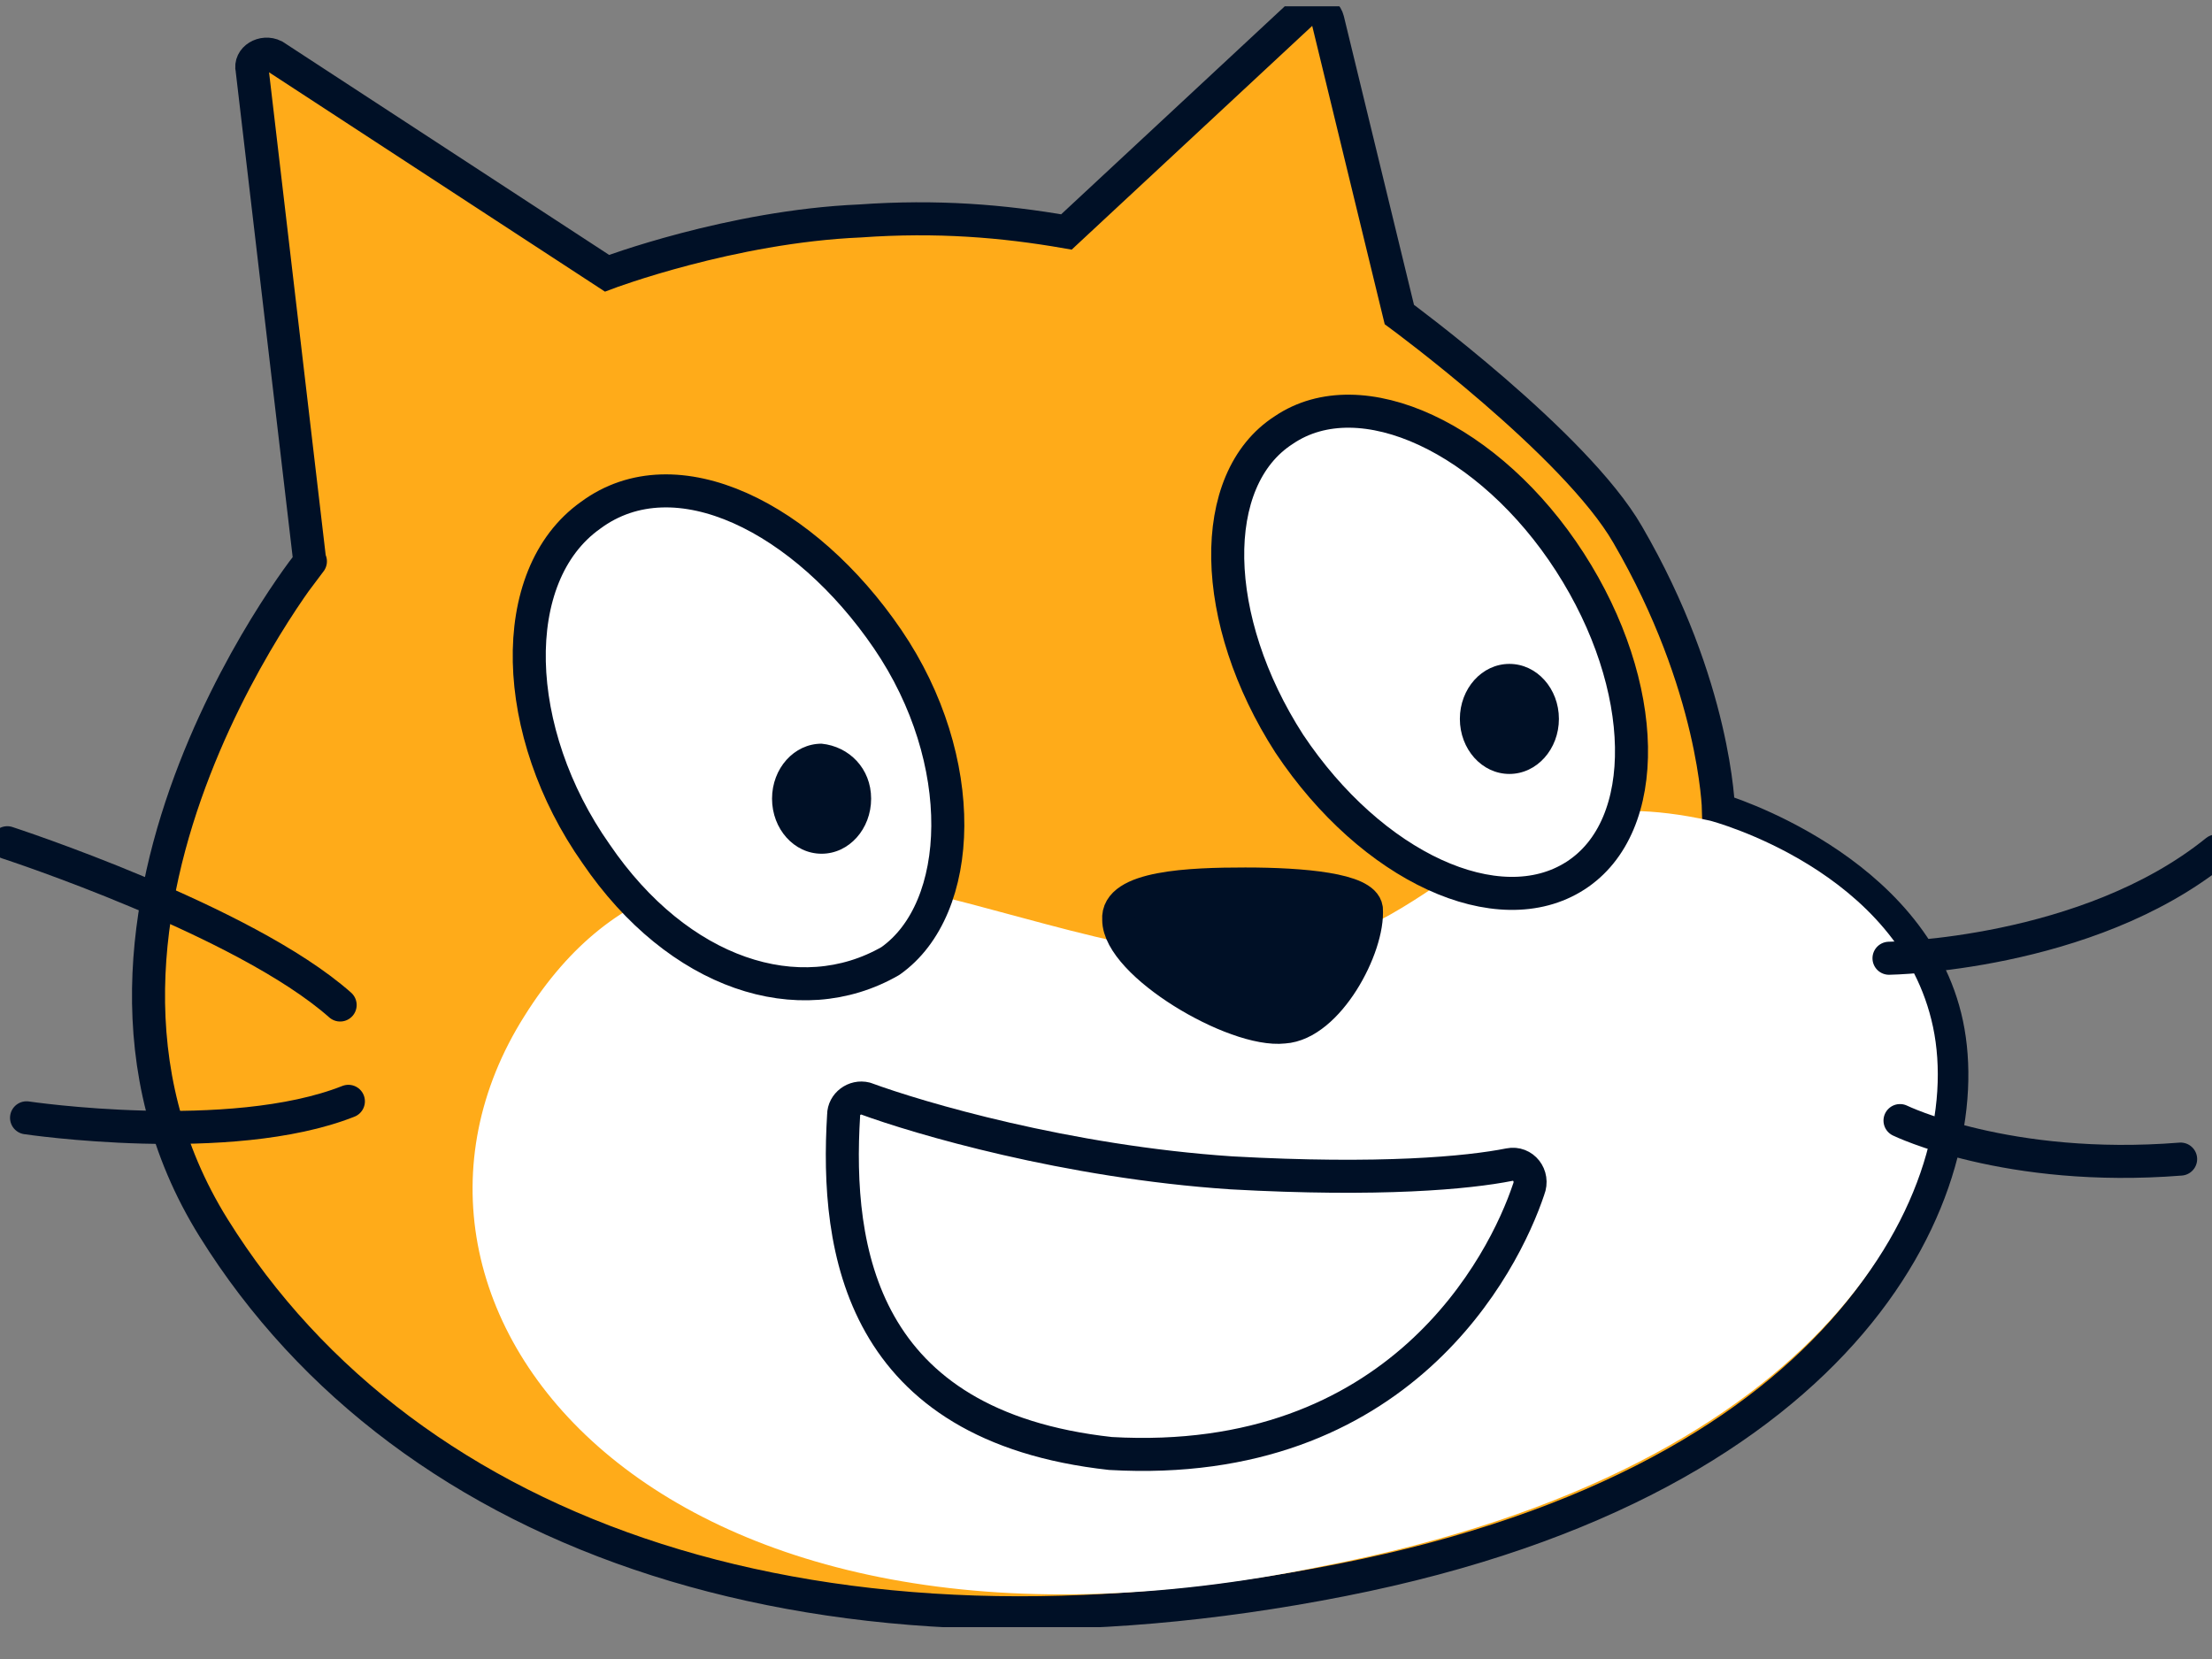 <svg width="44" height="33" viewBox="0 0 44 33" fill="none" xmlns="http://www.w3.org/2000/svg">
<rect x="0" y="0" width="44" height="33" fill="#808080" stroke="none"/>
<g clip-path="url(#clip0_14145_2987)">
<path fill-rule="evenodd" clip-rule="evenodd" d="M21.213 4.614C19.955 4.395 18.641 4.286 17.109 4.395C14.537 4.505 12.074 5.435 12.074 5.435L5.453 1.112C5.234 1.002 4.96 1.167 5.015 1.385L6.164 11.181C6.493 10.743 0.363 18.186 4.249 24.424C8.134 30.663 16.398 33.454 26.686 31.429C36.974 29.404 39.382 23.494 38.725 20.375C38.068 17.255 34.183 16.106 34.183 16.106C34.183 16.106 34.128 13.644 32.377 10.634C31.337 8.828 27.835 6.256 27.835 6.256L26.412 0.4C26.357 0.182 26.084 0.127 25.919 0.236L21.213 4.614Z" fill="#FFAB19" stroke="#001026" stroke-width="0.657"/>
<path fill-rule="evenodd" clip-rule="evenodd" d="M34.018 16.325C34.018 16.325 37.794 17.31 38.451 20.429C39.108 23.549 36.481 29.185 26.302 31.155C13.059 33.891 6.766 26.011 10.432 20.21C14.099 14.355 20.392 19.335 24.989 19.006C28.929 18.733 29.367 15.285 34.018 16.325Z" fill="white"/>
<path fill-rule="evenodd" clip-rule="evenodd" d="M16.781 22.18C16.781 21.962 17 21.797 17.218 21.852C18.258 22.235 21.213 23.111 24.497 23.33C27.452 23.494 29.203 23.33 30.024 23.166C30.297 23.111 30.516 23.384 30.407 23.658C29.914 25.136 27.835 29.24 22.089 28.912C17.109 28.364 16.616 24.862 16.781 22.18Z" fill="white" stroke="#001026" stroke-width="0.657" stroke-linecap="round" stroke-linejoin="round"/>
<path d="M37.575 19.061C37.575 19.061 41.515 19.006 44.087 16.927M37.794 22.29C37.794 22.29 39.928 23.33 43.376 23.056" stroke="#001026" stroke-width="0.657" stroke-linecap="round" stroke-linejoin="round"/>
<path fill-rule="evenodd" clip-rule="evenodd" d="M24.771 17.584C25.92 17.584 27.124 17.693 27.179 18.076C27.233 18.842 26.412 20.375 25.537 20.429C24.552 20.539 22.253 19.171 22.253 18.295C22.199 17.639 23.676 17.584 24.771 17.584Z" fill="#001026" stroke="#001026" stroke-width="0.657" stroke-linecap="round" stroke-linejoin="round"/>
<path d="M0.145 16.763C0.145 16.763 4.851 18.295 6.766 19.991M0.528 22.235C0.528 22.235 4.577 22.837 6.93 21.907" stroke="#001026" stroke-width="0.657" stroke-linecap="round" stroke-linejoin="round"/>
<path fill-rule="evenodd" clip-rule="evenodd" d="M31.228 11.181C32.815 13.644 32.87 16.434 31.337 17.419C29.805 18.404 27.288 17.255 25.646 14.793C24.059 12.33 24.004 9.539 25.537 8.554C27.069 7.514 29.641 8.718 31.228 11.181Z" fill="white" stroke="#001026" stroke-width="0.657" stroke-linecap="round" stroke-linejoin="round"/>
<path fill-rule="evenodd" clip-rule="evenodd" d="M31.009 14.3C31.009 14.902 30.571 15.395 30.024 15.395C29.477 15.395 29.039 14.902 29.039 14.3C29.039 13.698 29.477 13.206 30.024 13.206C30.571 13.206 31.009 13.698 31.009 14.3Z" fill="#001026"/>
<path fill-rule="evenodd" clip-rule="evenodd" d="M17.656 12.713C19.298 15.121 19.189 18.076 17.711 19.116C15.905 20.156 13.497 19.39 11.856 16.982C10.159 14.574 10.05 11.455 11.746 10.251C13.443 8.992 16.015 10.305 17.656 12.713Z" fill="white" stroke="#001026" stroke-width="0.657" stroke-linecap="round" stroke-linejoin="round"/>
<path fill-rule="evenodd" clip-rule="evenodd" d="M17.328 15.887C17.328 16.489 16.89 16.982 16.343 16.982C15.795 16.982 15.357 16.489 15.357 15.887C15.357 15.285 15.795 14.793 16.343 14.793C16.89 14.848 17.328 15.285 17.328 15.887Z" fill="#001026"/>
</g>
<defs>
<clipPath id="clip0_14145_2987">
<rect width="44" height="32.241" fill="white" transform="translate(0 0.125)"/>
</clipPath>
</defs>
</svg>

